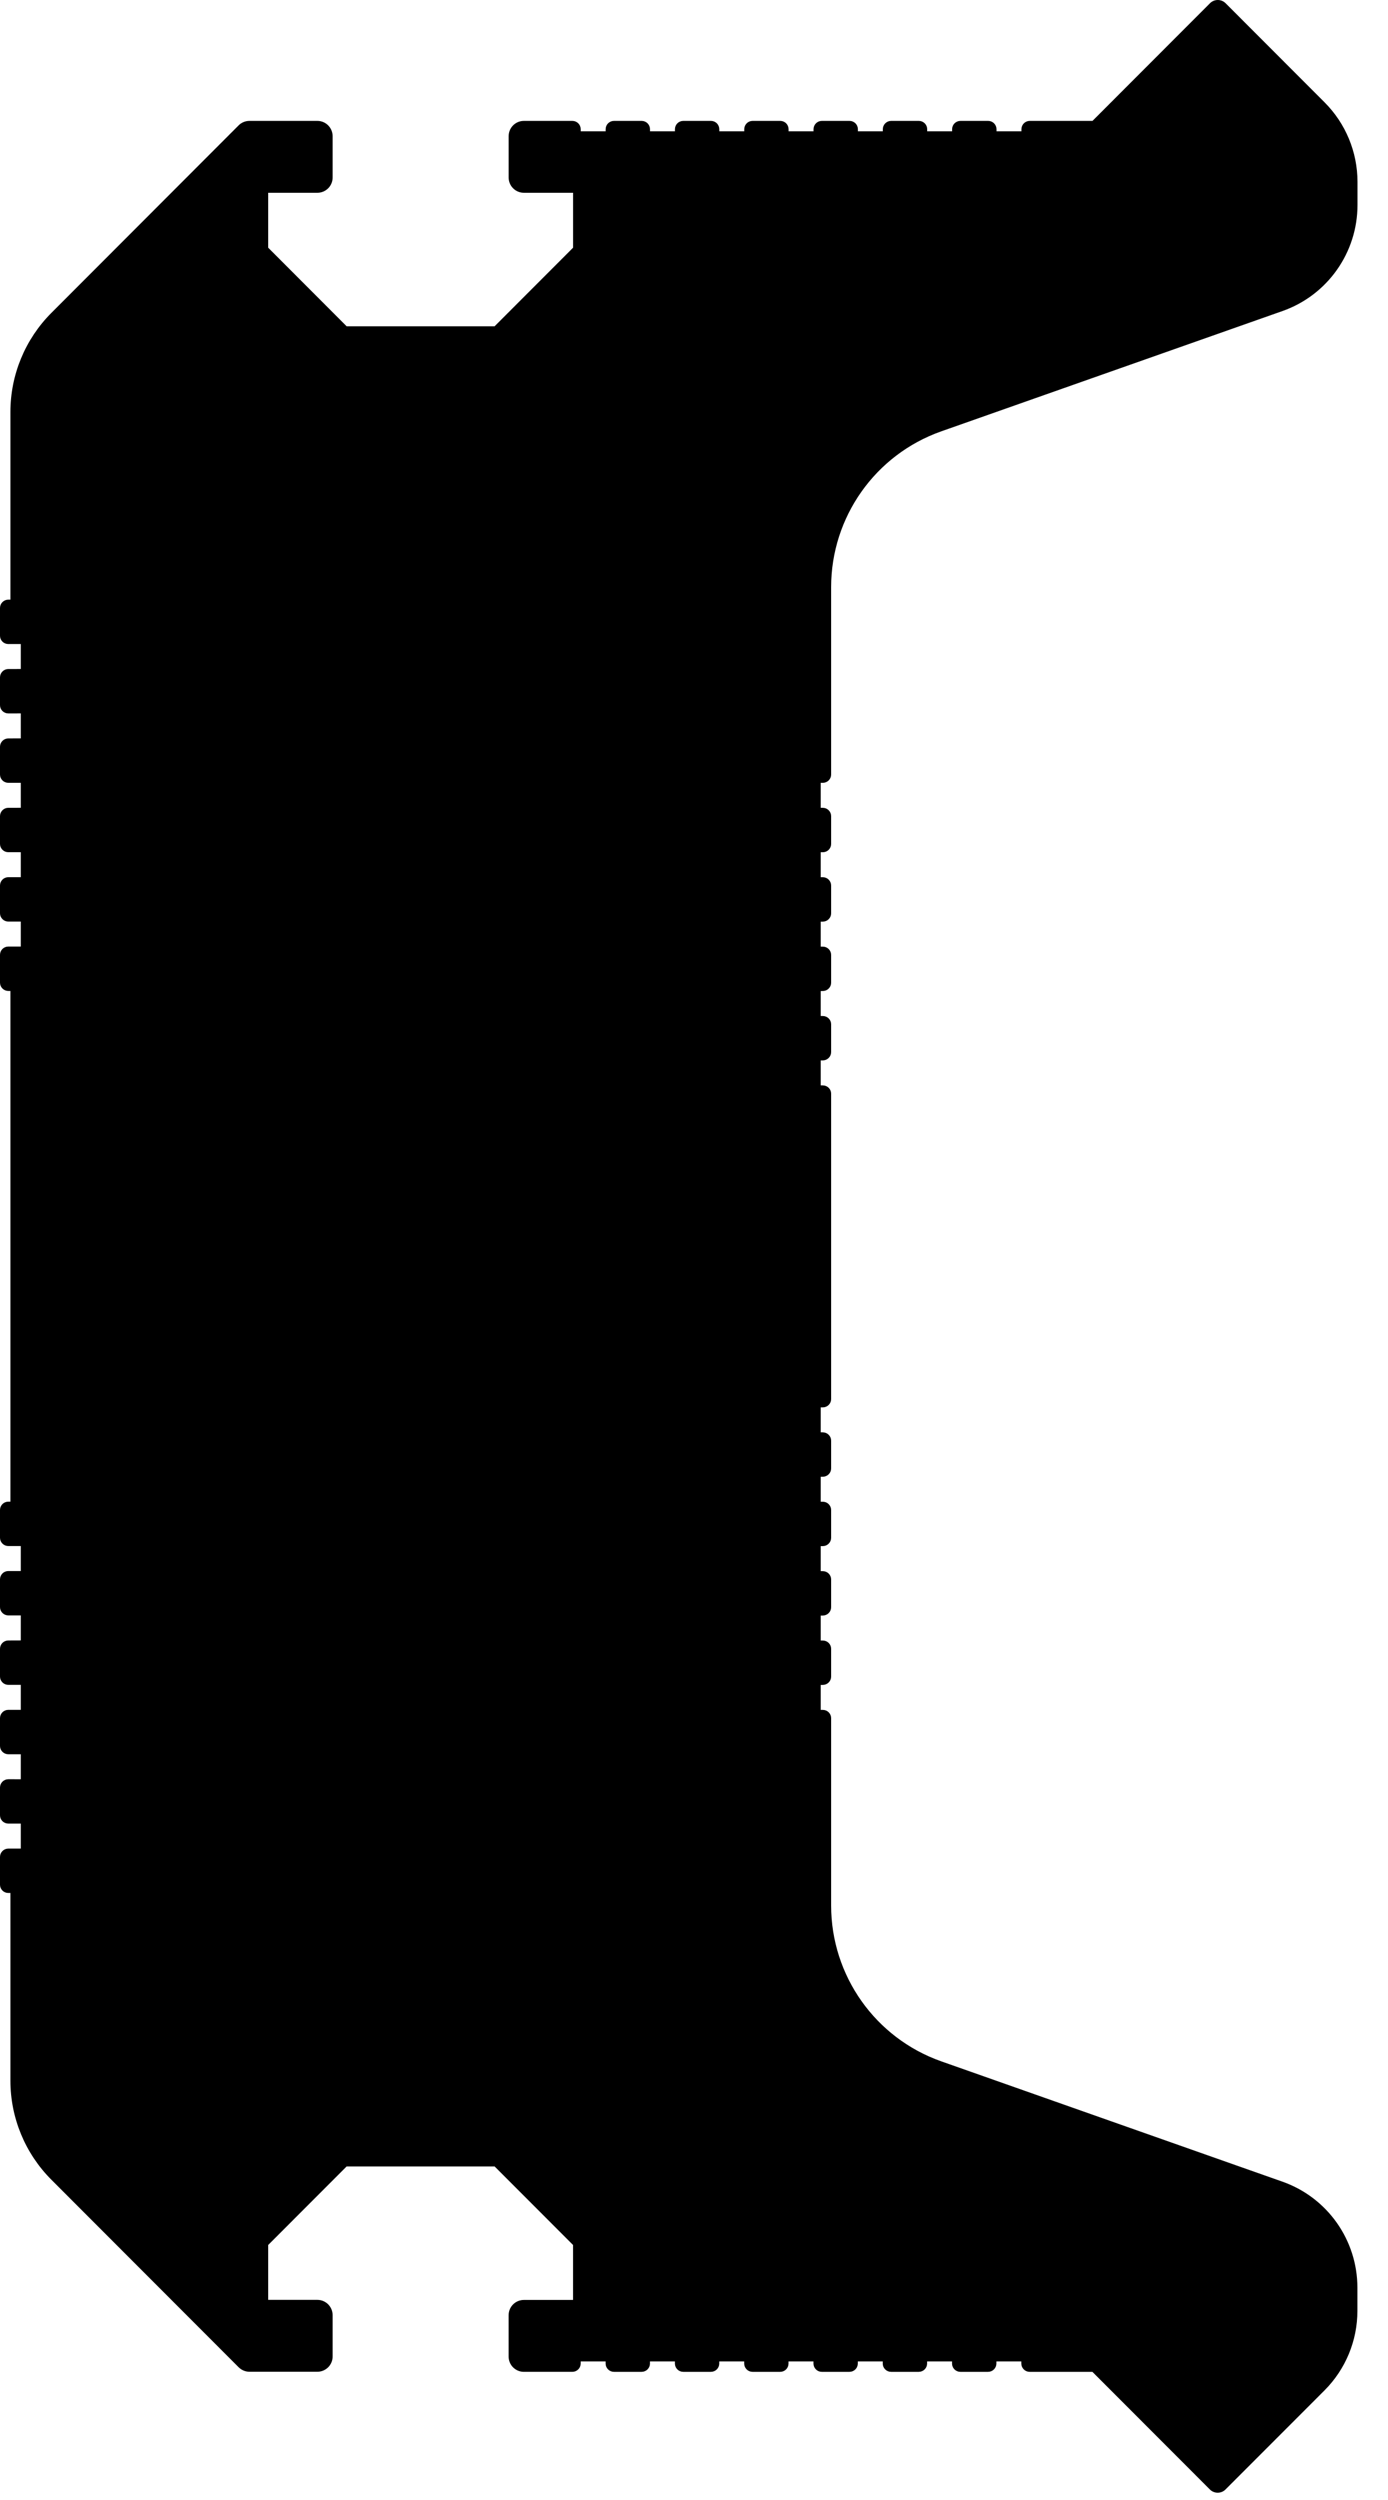 <?xml version="1.0" encoding="UTF-8" standalone="no"?>
<svg
   viewBox="0 0 50 90"
   width="50"
   height="90"
   version="1.1"
   id="svg734"
   sodipodi:docname="rail.svg"
   inkscape:version="1.2.2 (b0a8486541, 2022-12-01)"
   xmlns:inkscape="http://www.inkscape.org/namespaces/inkscape"
   xmlns:sodipodi="http://sodipodi.sourceforge.net/DTD/sodipodi-0.dtd"
   xmlns="http://www.w3.org/2000/svg"
   xmlns:svg="http://www.w3.org/2000/svg">
  <sodipodi:namedview
     id="namedview736"
     pagecolor="#ffffff"
     bordercolor="#666666"
     borderopacity="1.0"
     inkscape:showpageshadow="2"
     inkscape:pageopacity="0.0"
     inkscape:pagecheckerboard="0"
     inkscape:deskcolor="#d1d1d1"
     showgrid="false"
     inkscape:zoom="1.4142136"
     inkscape:cx="254.91199"
     inkscape:cy="276.8323"
     inkscape:window-width="1944"
     inkscape:window-height="1230"
     inkscape:window-x="622"
     inkscape:window-y="60"
     inkscape:window-maximized="0"
     inkscape:current-layer="g714" />
  <desc
     id="desc2">Y-rail (30-) - Y-rail (v7).dxf - scale = 1.000000, origin = (0.000000, 0.000000), method = manual</desc>
  <defs
     id="defs16" />
  <g
     inkscape:groupmode="layer"
     inkscape:label="VISIBLE"
     id="g714">
    <path
       id="path166"
       style="fill:#000000;fill-opacity:1;stroke:#000000;stroke-width:0.1;stroke-dasharray:none"
       d="m 43.869,0.05 c -0.089,0 -0.179,0.034 -0.247,0.103 L 39.376,4.402 h -2.281 c -0.138,-2.54e-5 -0.25,0.112 -0.25,0.25 v 0.124 h -0.998 V 4.652 c -3e-6,-0.138 -0.112,-0.25 -0.25,-0.25 h -0.998 C 34.46,4.402 34.348,4.514 34.348,4.652 V 4.776 H 33.35 V 4.652 c -6e-6,-0.138 -0.112,-0.25 -0.25,-0.25 H 32.102 C 31.964,4.402 31.852,4.514 31.852,4.652 V 4.776 H 30.854 V 4.652 c 6e-6,-0.138 -0.112,-0.25 -0.25,-0.25 H 29.605 C 29.467,4.402 29.356,4.514 29.356,4.652 V 4.776 H 28.357 V 4.652 c 3e-6,-0.138 -0.111,-0.25 -0.249,-0.25 h -0.998 C 26.972,4.402 26.86,4.514 26.86,4.652 V 4.776 H 25.861 V 4.652 C 25.861,4.514 25.749,4.402 25.612,4.402 H 24.613 C 24.475,4.402 24.363,4.514 24.363,4.652 V 4.776 H 23.365 V 4.652 c -2e-6,-0.138 -0.112,-0.25 -0.25,-0.25 H 22.117 C 21.979,4.402 21.867,4.514 21.867,4.652 V 4.776 H 20.869 V 4.652 c -5e-6,-0.138 -0.112,-0.25 -0.25,-0.25 h -1.747 c -0.276,-2.38e-5 -0.499,0.224 -0.499,0.5 v 1.489 c 7e-6,0.276 0.224,0.499 0.499,0.499 h 1.822 V 8.938 L 17.838,11.796 H 12.466 L 9.611,8.938 V 6.89 h 1.822 c 0.276,4.34e-5 0.5,-0.223 0.499,-0.499 V 4.902 C 11.932,4.626 11.708,4.402 11.433,4.402 H 8.985 C 8.853,4.402 8.726,4.454 8.632,4.548 L 1.887,11.299 C 0.951,12.236 0.425,13.506 0.425,14.831 v 6.807 l -0.125,-5.29e-4 C 0.162,21.638 0.05,21.749 0.05,21.887 v 1 c -1.213e-5,0.138 0.112,0.25 0.25,0.249 l 0.499,-5.29e-4 v 0.999 l -0.499,5.29e-4 c -0.138,5.81e-4 -0.25,0.112 -0.25,0.25 v 1 c -1.068e-5,0.138 0.112,0.249 0.25,0.249 L 0.799,25.633 v 1 l -0.499,5.28e-4 c -0.138,5.29e-4 -0.25,0.112 -0.25,0.25 v 0.999 c -1.068e-5,0.138 0.112,0.249 0.25,0.249 h 0.499 v 0.999 l -0.499,5.29e-4 c -0.138,2.64e-4 -0.25,0.112 -0.25,0.25 v 0.999 c -1.068e-5,0.138 0.112,0.25 0.25,0.249 l 0.499,-5.29e-4 v 1 H 0.3 c -0.138,1.27e-4 -0.25,0.112 -0.25,0.25 v 0.999 c -1.068e-5,0.137 0.112,0.249 0.25,0.249 h 0.499 v 0.999 H 0.3 c -0.138,-2.9e-5 -0.25,0.112 -0.25,0.249 v 1 c -1.068e-5,0.139 0.112,0.25 0.25,0.25 h 0.125 v 18.485 h -0.125 c -0.138,4.2e-5 -0.25,0.112 -0.25,0.25 v 0.998 c -1.068e-5,0.139 0.112,0.25 0.25,0.25 h 0.499 v 1 l -0.499,-5.29e-4 c -0.138,-2.51e-4 -0.25,0.112 -0.25,0.249 v 0.999 c -1.068e-5,0.138 0.112,0.25 0.25,0.25 h 0.499 v 1 L 0.3,59.107 c -0.138,-2.64e-4 -0.25,0.112 -0.25,0.249 v 0.999 c -1.359e-5,0.138 0.112,0.25 0.25,0.25 h 0.499 v 1 l -0.499,-5.28e-4 c -0.138,-5.29e-4 -0.25,0.111 -0.25,0.249 v 1 c -1.359e-5,0.138 0.112,0.25 0.25,0.25 l 0.499,5.28e-4 v 0.999 l -0.499,-5.29e-4 c -0.138,-5.29e-4 -0.25,0.112 -0.25,0.249 v 0.999 c -1.359e-5,0.138 0.112,0.249 0.25,0.249 l 0.499,-5.29e-4 v 1 l -0.499,5.29e-4 c -0.138,5.29e-4 -0.25,0.112 -0.25,0.25 v 0.999 c 1e-6,0.138 0.112,0.25 0.25,0.249 l 0.125,-5.29e-4 v 6.807 c 3.506e-5,1.325 0.526,2.596 1.462,3.532 l 6.746,6.751 c 0.094,0.093 0.221,0.146 0.353,0.146 h 2.447 c 0.276,8e-5 0.5,-0.223 0.499,-0.499 v -1.489 c 4.4e-5,-0.276 -0.224,-0.5 -0.499,-0.5 H 9.611 V 80.799 l 2.855,-2.857 h 5.372 l 2.855,2.857 v 2.049 h -1.822 c -0.276,-1.19e-4 -0.499,0.224 -0.499,0.5 v 1.489 c 10e-7,0.276 0.224,0.499 0.499,0.499 h 1.747 c 0.138,8e-5 0.25,-0.111 0.25,-0.249 V 84.96 h 0.998 v 0.127 c -3e-6,0.137 0.112,0.249 0.25,0.249 h 0.998 c 0.138,8e-5 0.25,-0.111 0.25,-0.249 V 84.96 h 0.998 v 0.127 c -1e-6,0.137 0.112,0.249 0.25,0.249 h 0.998 c 0.138,8e-5 0.25,-0.111 0.25,-0.249 V 84.96 h 0.998 v 0.127 c 0,0.137 0.112,0.249 0.25,0.249 h 0.998 c 0.138,8e-5 0.249,-0.111 0.249,-0.249 V 84.96 h 0.999 v 0.127 c -8e-6,0.137 0.111,0.249 0.249,0.249 h 0.998 c 0.138,8e-5 0.25,-0.111 0.25,-0.249 V 84.96 h 0.998 v 0.127 c -6e-6,0.137 0.112,0.249 0.25,0.249 h 0.998 c 0.138,8e-5 0.25,-0.111 0.25,-0.249 V 84.96 h 0.998 v 0.127 c -5e-6,0.137 0.112,0.249 0.25,0.249 h 0.998 c 0.138,8.2e-5 0.25,-0.111 0.25,-0.249 V 84.96 h 0.998 v 0.127 c -3e-6,0.137 0.112,0.249 0.25,0.249 h 2.281 l 4.246,4.249 c 0.136,0.137 0.358,0.137 0.494,0 l 3.566,-3.567 c 0.749,-0.75 1.17,-1.766 1.17,-2.826 v -0.835 c 0,-1.696 -1.069,-3.207 -2.668,-3.77 L 33.892,74.256 C 31.494,73.411 29.89,71.144 29.89,68.601 V 61.855 c 3e-6,-0.138 -0.112,-0.25 -0.25,-0.249 l -0.125,5.28e-4 v -0.999 l 0.125,-5.29e-4 c 0.138,-2.64e-4 0.25,-0.112 0.25,-0.25 v -0.999 c 3e-6,-0.138 -0.112,-0.25 -0.25,-0.249 l -0.125,5.29e-4 v -1 h 0.125 c 0.138,-2.06e-4 0.25,-0.112 0.25,-0.25 v -0.999 c 0,-0.137 -0.112,-0.25 -0.25,-0.249 h -0.125 V 55.61 h 0.125 c 0.138,-5e-5 0.25,-0.112 0.25,-0.25 v -0.998 c 0,-0.139 -0.112,-0.25 -0.25,-0.25 h -0.125 v -1 l 0.125,5.29e-4 c 0.138,1.06e-4 0.25,-0.112 0.25,-0.249 v -0.999 c 0,-0.138 -0.112,-0.25 -0.25,-0.25 l -0.125,-5.29e-4 v -0.999 l 0.125,5.29e-4 c 0.138,2.61e-4 0.25,-0.112 0.25,-0.249 V 39.373 c 0,-0.138 -0.112,-0.249 -0.25,-0.249 h -0.125 v -0.999 h 0.125 c 0.138,-2.64e-4 0.25,-0.113 0.25,-0.251 v -0.999 c 0,-0.137 -0.112,-0.249 -0.25,-0.249 h -0.125 v -0.999 l 0.125,-5.29e-4 c 0.138,-1.24e-4 0.25,-0.112 0.25,-0.25 v -0.999 c 0,-0.137 -0.112,-0.249 -0.25,-0.249 h -0.125 v -1 h 0.125 c 0.138,3.2e-5 0.25,-0.112 0.25,-0.249 v -0.999 c 0,-0.139 -0.112,-0.251 -0.25,-0.251 h -0.125 v -0.999 h 0.125 c 0.138,1.88e-4 0.25,-0.111 0.25,-0.249 v -1 c 0,-0.138 -0.112,-0.25 -0.25,-0.25 h -0.125 v -1 l 0.125,5.29e-4 c 0.138,2.64e-4 0.25,-0.112 0.25,-0.249 V 21.136 c 0,-2.543 1.604,-4.81 4.001,-5.655 l 12.292,-4.331 c 1.598,-0.563 2.668,-2.074 2.668,-3.77 V 6.547 c 3e-6,-1.06 -0.421,-2.076 -1.17,-2.826 L 44.116,0.153 C 44.048,0.084 43.958,0.05 43.869,0.05 Z"
       sodipodi:nodetypes="scccsccsccsccsccsccsccsccsccsccsccsccsccsccccccccccccccccccccccccccccccccccccccccccccccccccccccccccccccccccccccccccccccccccccccccccsscccccccccccccccccssccsccsccsccsccsccsccsccsccsccsccsccsccsccscccccssccscccccccccccssccccssccccssccccssccccssccccssccccssccccssccccssccssccs" />
  </g>
</svg>
